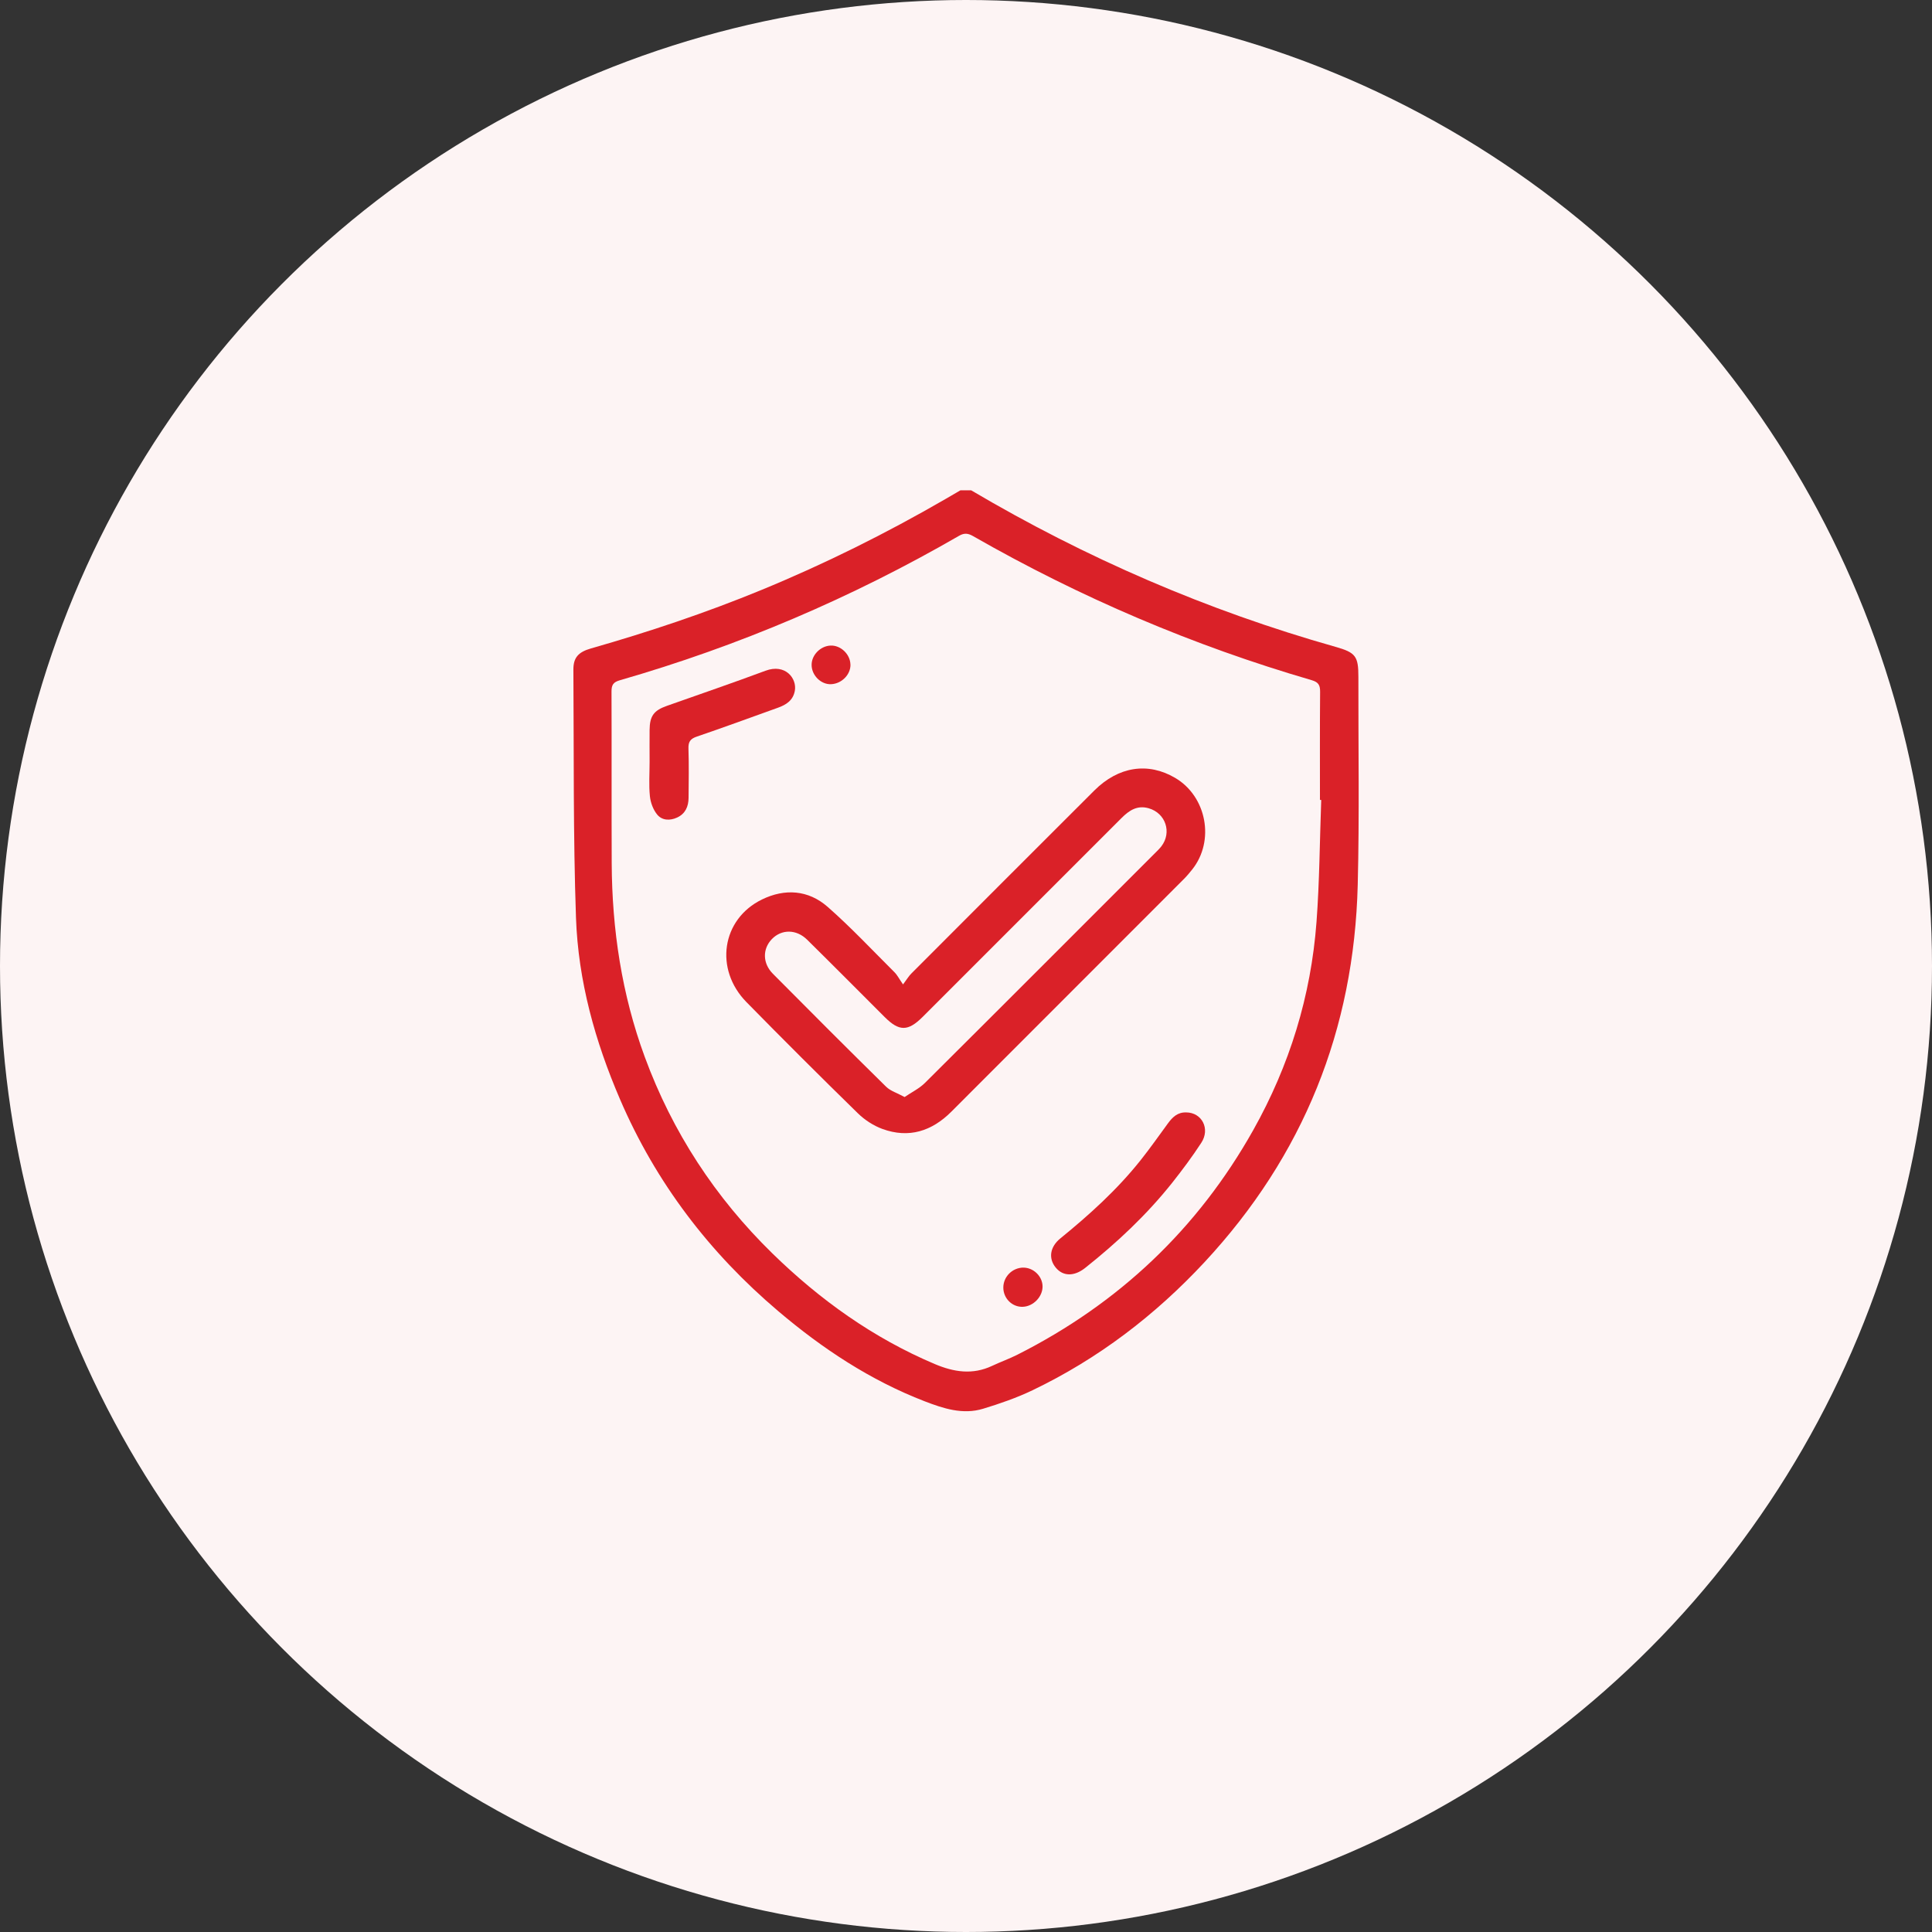 <?xml version="1.0" encoding="UTF-8"?>
<svg id="Capa_2" data-name="Capa 2" xmlns="http://www.w3.org/2000/svg" viewBox="0 0 503.7 503.7">
  <rect x="0" y="0" width="503.7" height="503.7" fill="#333333" stroke="none"/>
  <defs>
    <style>
      .cls-1 {
        fill: #fdf4f4;
      }

      .cls-1, .cls-2 {
        stroke-width: 0px;
      }

      .cls-2 {
        fill: #da2128;
      }
    </style>
  </defs>
  <g id="Capa_1-2" data-name="Capa 1">
    <g>
      <circle class="cls-1" cx="251.85" cy="251.85" r="251.85"/>
      <g>
        <path class="cls-2" d="M253.21,127.84c29.91,17.66,61.53,31.34,94.97,40.8,5.27,1.49,5.98,2.45,5.97,7.88-.03,18.05.28,36.11-.17,54.15-.94,37.74-14.16,70.66-39.94,98.39-12.9,13.87-27.73,25.19-44.83,33.39-4.13,1.98-8.52,3.5-12.9,4.83-5.29,1.61-10.35-.06-15.26-1.95-14.15-5.47-26.63-13.72-38.12-23.47-17.97-15.23-31.94-33.53-41.28-55.25-6.51-15.12-10.9-30.87-11.48-47.3-.75-21.54-.53-43.12-.68-64.68-.02-3.15,1.24-4.62,4.61-5.58,15.02-4.29,29.8-9.23,44.25-15.17,16.63-6.83,32.68-14.82,48.24-23.83,1.27-.74,2.54-1.48,3.81-2.22.94,0,1.88,0,2.81,0ZM344.47,208.56c-.11,0-.23,0-.34-.01,0-9.38-.04-18.75.04-28.13.02-1.74-.38-2.56-2.2-3.09-30.92-9.01-60.35-21.57-88.3-37.57-1.29-.74-2.28-.85-3.63-.07-27.96,16.16-57.45,28.74-88.49,37.68-1.69.49-2.12,1.24-2.12,2.9.06,14.92-.01,29.85.05,44.77.08,17.31,2.62,34.21,8.62,50.52,7.21,19.6,18.37,36.66,33.28,51.23,12.39,12.1,26.29,22.05,42.34,28.84,4.97,2.1,9.84,2.86,14.91.48,2.19-1.03,4.48-1.84,6.63-2.93,26.39-13.32,47.01-32.78,61.49-58.57,9.45-16.83,15.04-34.96,16.48-54.22.79-10.58.84-21.22,1.23-31.83Z"/>
        <path class="cls-2" d="M235.43,256.66c1.08-1.44,1.52-2.2,2.13-2.81,15.9-15.93,31.81-31.85,47.74-47.75,6.29-6.28,14.01-7.46,21.09-3.29,8.22,4.84,10.38,16.42,4.44,23.87-.68.85-1.38,1.7-2.15,2.47-20.21,20.24-40.44,40.46-60.66,60.69-5.09,5.09-11.07,7-17.94,4.5-2.34-.85-4.64-2.35-6.43-4.1-9.78-9.56-19.46-19.22-29.04-28.98-8.42-8.58-6.47-21.62,4.04-26.75,5.98-2.92,12.1-2.49,17.12,1.91,6.09,5.35,11.66,11.3,17.42,17.04.76.76,1.26,1.78,2.25,3.2ZM235.86,286c1.86-1.27,3.84-2.22,5.3-3.68,20.05-19.94,40.03-39.96,60.02-59.95.55-.55,1.12-1.1,1.6-1.71,2.8-3.64,1.12-8.66-3.29-9.93-2.97-.86-5.09.54-7.07,2.52-17.28,17.3-34.58,34.58-51.87,51.87-3.81,3.8-6.11,3.82-9.87.07-6.74-6.73-13.45-13.5-20.24-20.19-2.83-2.79-6.68-2.77-9.2-.17-2.46,2.55-2.46,6.3.26,9.04,9.79,9.87,19.62,19.71,29.53,29.46,1.14,1.12,2.89,1.63,4.83,2.69Z"/>
        <path class="cls-2" d="M169.36,198.72c0-2.81-.03-5.62,0-8.43.04-3.61,1.1-5.06,4.47-6.25,8.59-3.04,17.21-5.99,25.75-9.17,5.2-1.94,8.25,2.05,7.64,5.26-.47,2.48-2.24,3.61-4.39,4.38-7.04,2.53-14.06,5.11-21.13,7.52-1.68.57-2.27,1.32-2.21,3.11.14,4.29.07,8.58.03,12.87-.02,2.25-.82,4.14-3,5.14-1.88.86-3.92.76-5.18-.78-1.04-1.27-1.73-3.11-1.9-4.77-.3-2.94-.08-5.92-.08-8.89Z"/>
        <path class="cls-2" d="M309.26,290.02c4.1.03,6.32,4.28,3.93,7.93-2.34,3.59-4.91,7.04-7.57,10.4-6.64,8.35-14.37,15.6-22.71,22.22-2.85,2.26-5.78,2.23-7.68-.11-1.91-2.34-1.55-5.34,1.23-7.6,7.59-6.17,14.81-12.71,20.92-20.39,2.47-3.11,4.76-6.37,7.11-9.58,1.2-1.64,2.55-2.96,4.78-2.86Z"/>
        <path class="cls-2" d="M266.73,330.49c2.64-.05,5,2.18,5.08,4.8.08,2.71-2.35,5.29-5.11,5.41-2.75.13-5.09-2.13-5.12-4.96-.03-2.83,2.29-5.2,5.16-5.26Z"/>
        <path class="cls-2" d="M221.73,173.24c.06,2.63-2.27,5.01-5.05,5.14-2.64.12-5.09-2.31-5.08-5.05,0-2.56,2.29-4.89,4.91-5.02,2.65-.13,5.15,2.24,5.21,4.94Z"/>
      </g>
    </g>
  </g>
</svg>